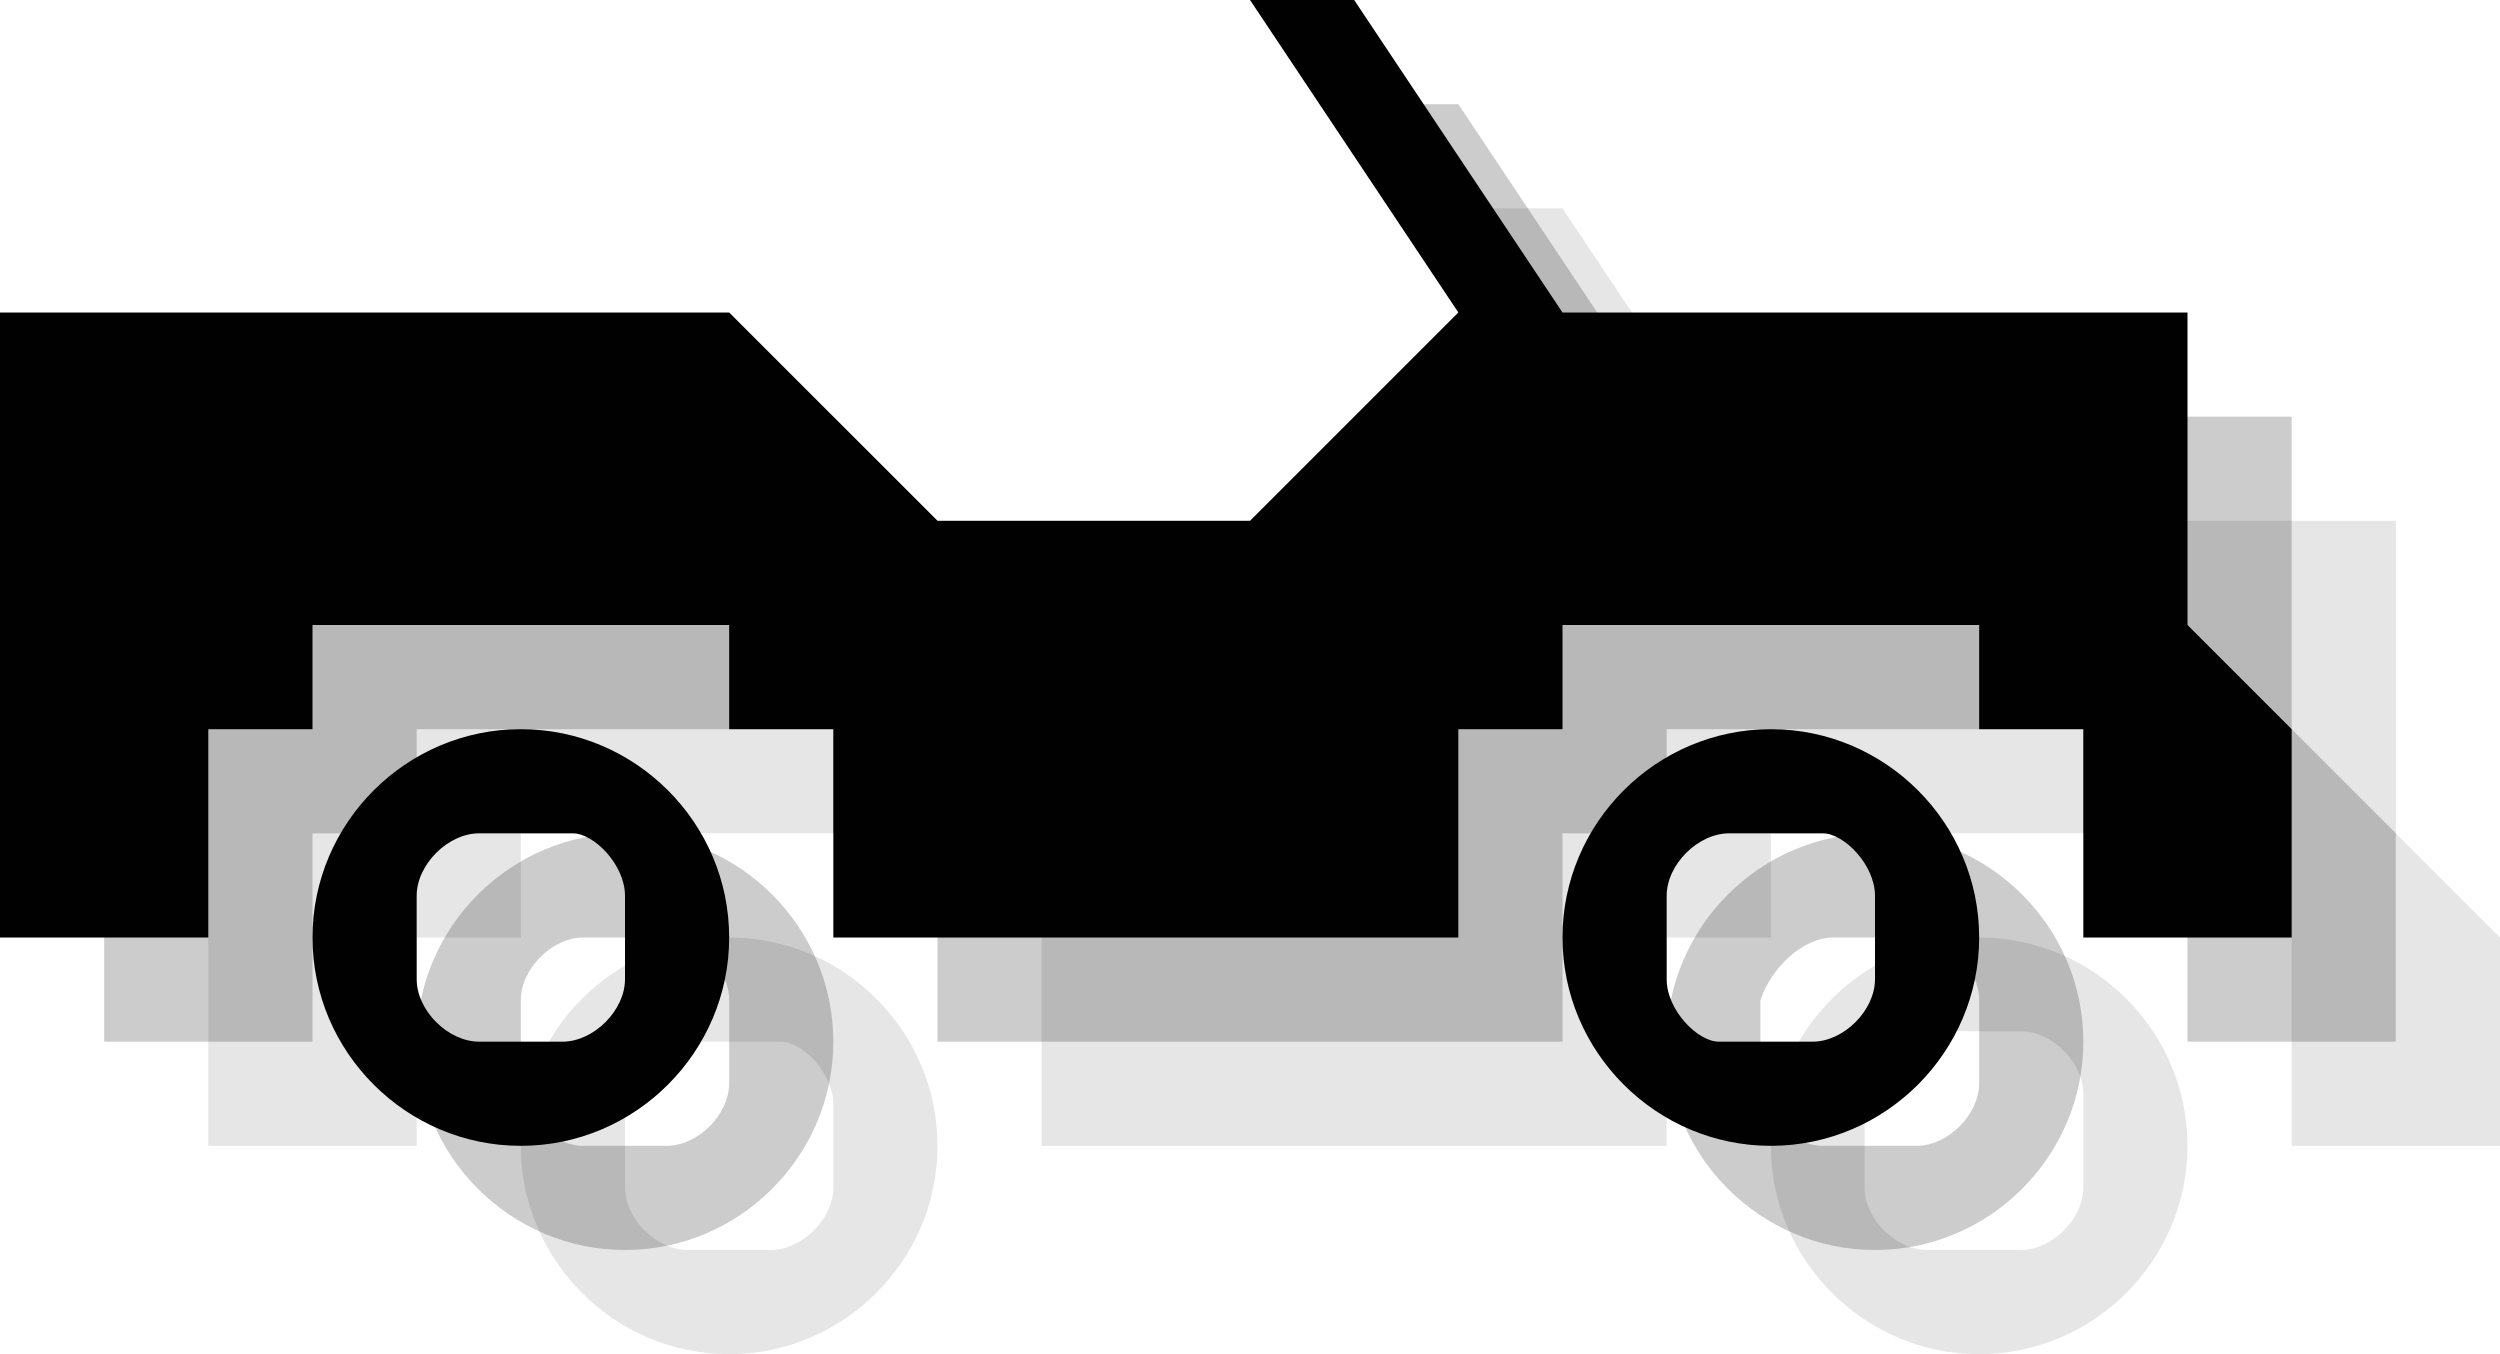 <?xml version="1.0" encoding="utf-8"?>
<!-- Generator: Adobe Illustrator 18.0.0, SVG Export Plug-In . SVG Version: 6.00 Build 0)  -->
<!DOCTYPE svg PUBLIC "-//W3C//DTD SVG 1.1//EN" "http://www.w3.org/Graphics/SVG/1.1/DTD/svg11.dtd">
<svg version="1.1" id="Layer_1" xmlns:x="http://ns.adobe.com/Extensibility/1.0/" xmlns:i="http://ns.adobe.com/AdobeIllustrator/10.0/" xmlns:graph="http://ns.adobe.com/Graphs/1.0/"
	 xmlns="http://www.w3.org/2000/svg" xmlns:xlink="http://www.w3.org/1999/xlink" xmlns:a="http://ns.adobe.com/AdobeSVGViewerExtensions/3.0/"
	 x="0px" y="0px" width="24px" height="13px" viewBox="0 0 24 13" style="enable-background:new 0 0 24 13;" xml:space="preserve">
<g style="opacity:0.1;">
	<polygon style="fill:#010101;" points="23,8 23,5 17,5 15,2 14,2 16,5 14,7 11,7 9,5 2,5 2,11 3,11 4,11 4,10 4,9 5,9 5,8 9,8 9,9 10,9 
		10,10 10,11 11,11 15,11 16,11 16,10 16,9 17,9 17,8 21,8 21,9 22,9 22,10 22,11 23,11 24,11 24,9 	"/>
	<path style="fill:#010101;" d="M7,9c-1.1,0-2,0.9-2,2s0.9,2,2,2c1.1,0,2-0.9,2-2S8.1,9,7,9z M8,11.4C8,11.7,7.7,12,7.4,12H6.6
		C6.3,12,6,11.7,6,11.4v-0.9C6,10.3,6.3,10,6.6,10h0.9C7.7,10,8,10.3,8,10.6V11.4z"/>
	<path style="fill:#010101;" d="M19,9c-1.1,0-2,0.9-2,2s0.9,2,2,2c1.1,0,2-0.9,2-2S20.1,9,19,9z M20,11.4c0,0.3-0.3,0.6-0.6,0.6h-0.9
		c-0.3,0-0.6-0.3-0.6-0.6v-0.9c0-0.3,0.3-0.6,0.6-0.6h0.9c0.3,0,0.6,0.3,0.6,0.6V11.4z"/>
</g>
<g style="opacity:0.2;">
	<polygon style="fill:#010101;" points="22,7 22,4 16,4 14,1 13,1 15,4 13,6 10,6 8,4 1,4 1,10 2,10 3,10 3,9 3,8 4,8 4,7 8,7 8,8 9,8 9,9 
		9,10 10,10 14,10 15,10 15,9 15,8 16,8 16,7 20,7 20,8 21,8 21,9 21,10 22,10 23,10 23,8 	"/>
	<path style="fill:#010101;" d="M6,8c-1.1,0-2,0.9-2,2s0.9,2,2,2c1.1,0,2-0.9,2-2S7.1,8,6,8z M7,10.4C7,10.7,6.7,11,6.4,11H5.6
		C5.3,11,5,10.7,5,10.4V9.6C5,9.3,5.3,9,5.6,9h0.9C6.7,9,7,9.3,7,9.6V10.4z"/>
	<path style="fill:#010101;" d="M18,8c-1.1,0-2,0.9-2,2s0.9,2,2,2c1.1,0,2-0.9,2-2S19.1,8,18,8z M19,10.4c0,0.3-0.3,0.6-0.6,0.6h-0.9
		c-0.3,0-0.6-0.3-0.6-0.6V9.6C17,9.3,17.3,9,17.6,9h0.9C18.7,9,19,9.3,19,9.6V10.4z"/>
</g>
<g>
	<polygon style="fill:#010101;" points="21,6 21,3 15,3 13,0 12,0 14,3 12,5 9,5 7,3 0,3 0,9 1,9 2,9 2,8 2,7 3,7 3,6 7,6 7,7 8,7 8,8 8,9 
		9,9 13,9 14,9 14,8 14,7 15,7 15,6 19,6 19,7 20,7 20,8 20,9 21,9 22,9 22,7 	"/>
	<path style="fill:#010101;" d="M5,7C3.9,7,3,7.9,3,9s0.9,2,2,2c1.1,0,2-0.9,2-2S6.1,7,5,7z M6,9.4C6,9.7,5.7,10,5.4,10H4.6
		C4.3,10,4,9.7,4,9.4V8.6C4,8.3,4.3,8,4.6,8h0.9C5.7,8,6,8.3,6,8.6V9.4z"/>
	<path style="fill:#010101;" d="M17,7c-1.1,0-2,0.9-2,2s0.9,2,2,2c1.1,0,2-0.9,2-2S18.1,7,17,7z M18,9.4c0,0.3-0.3,0.6-0.6,0.6h-0.9
		C16.3,10,16,9.7,16,9.4V8.6C16,8.3,16.3,8,16.6,8h0.9C17.7,8,18,8.3,18,8.6V9.4z"/>
</g>
</svg>
